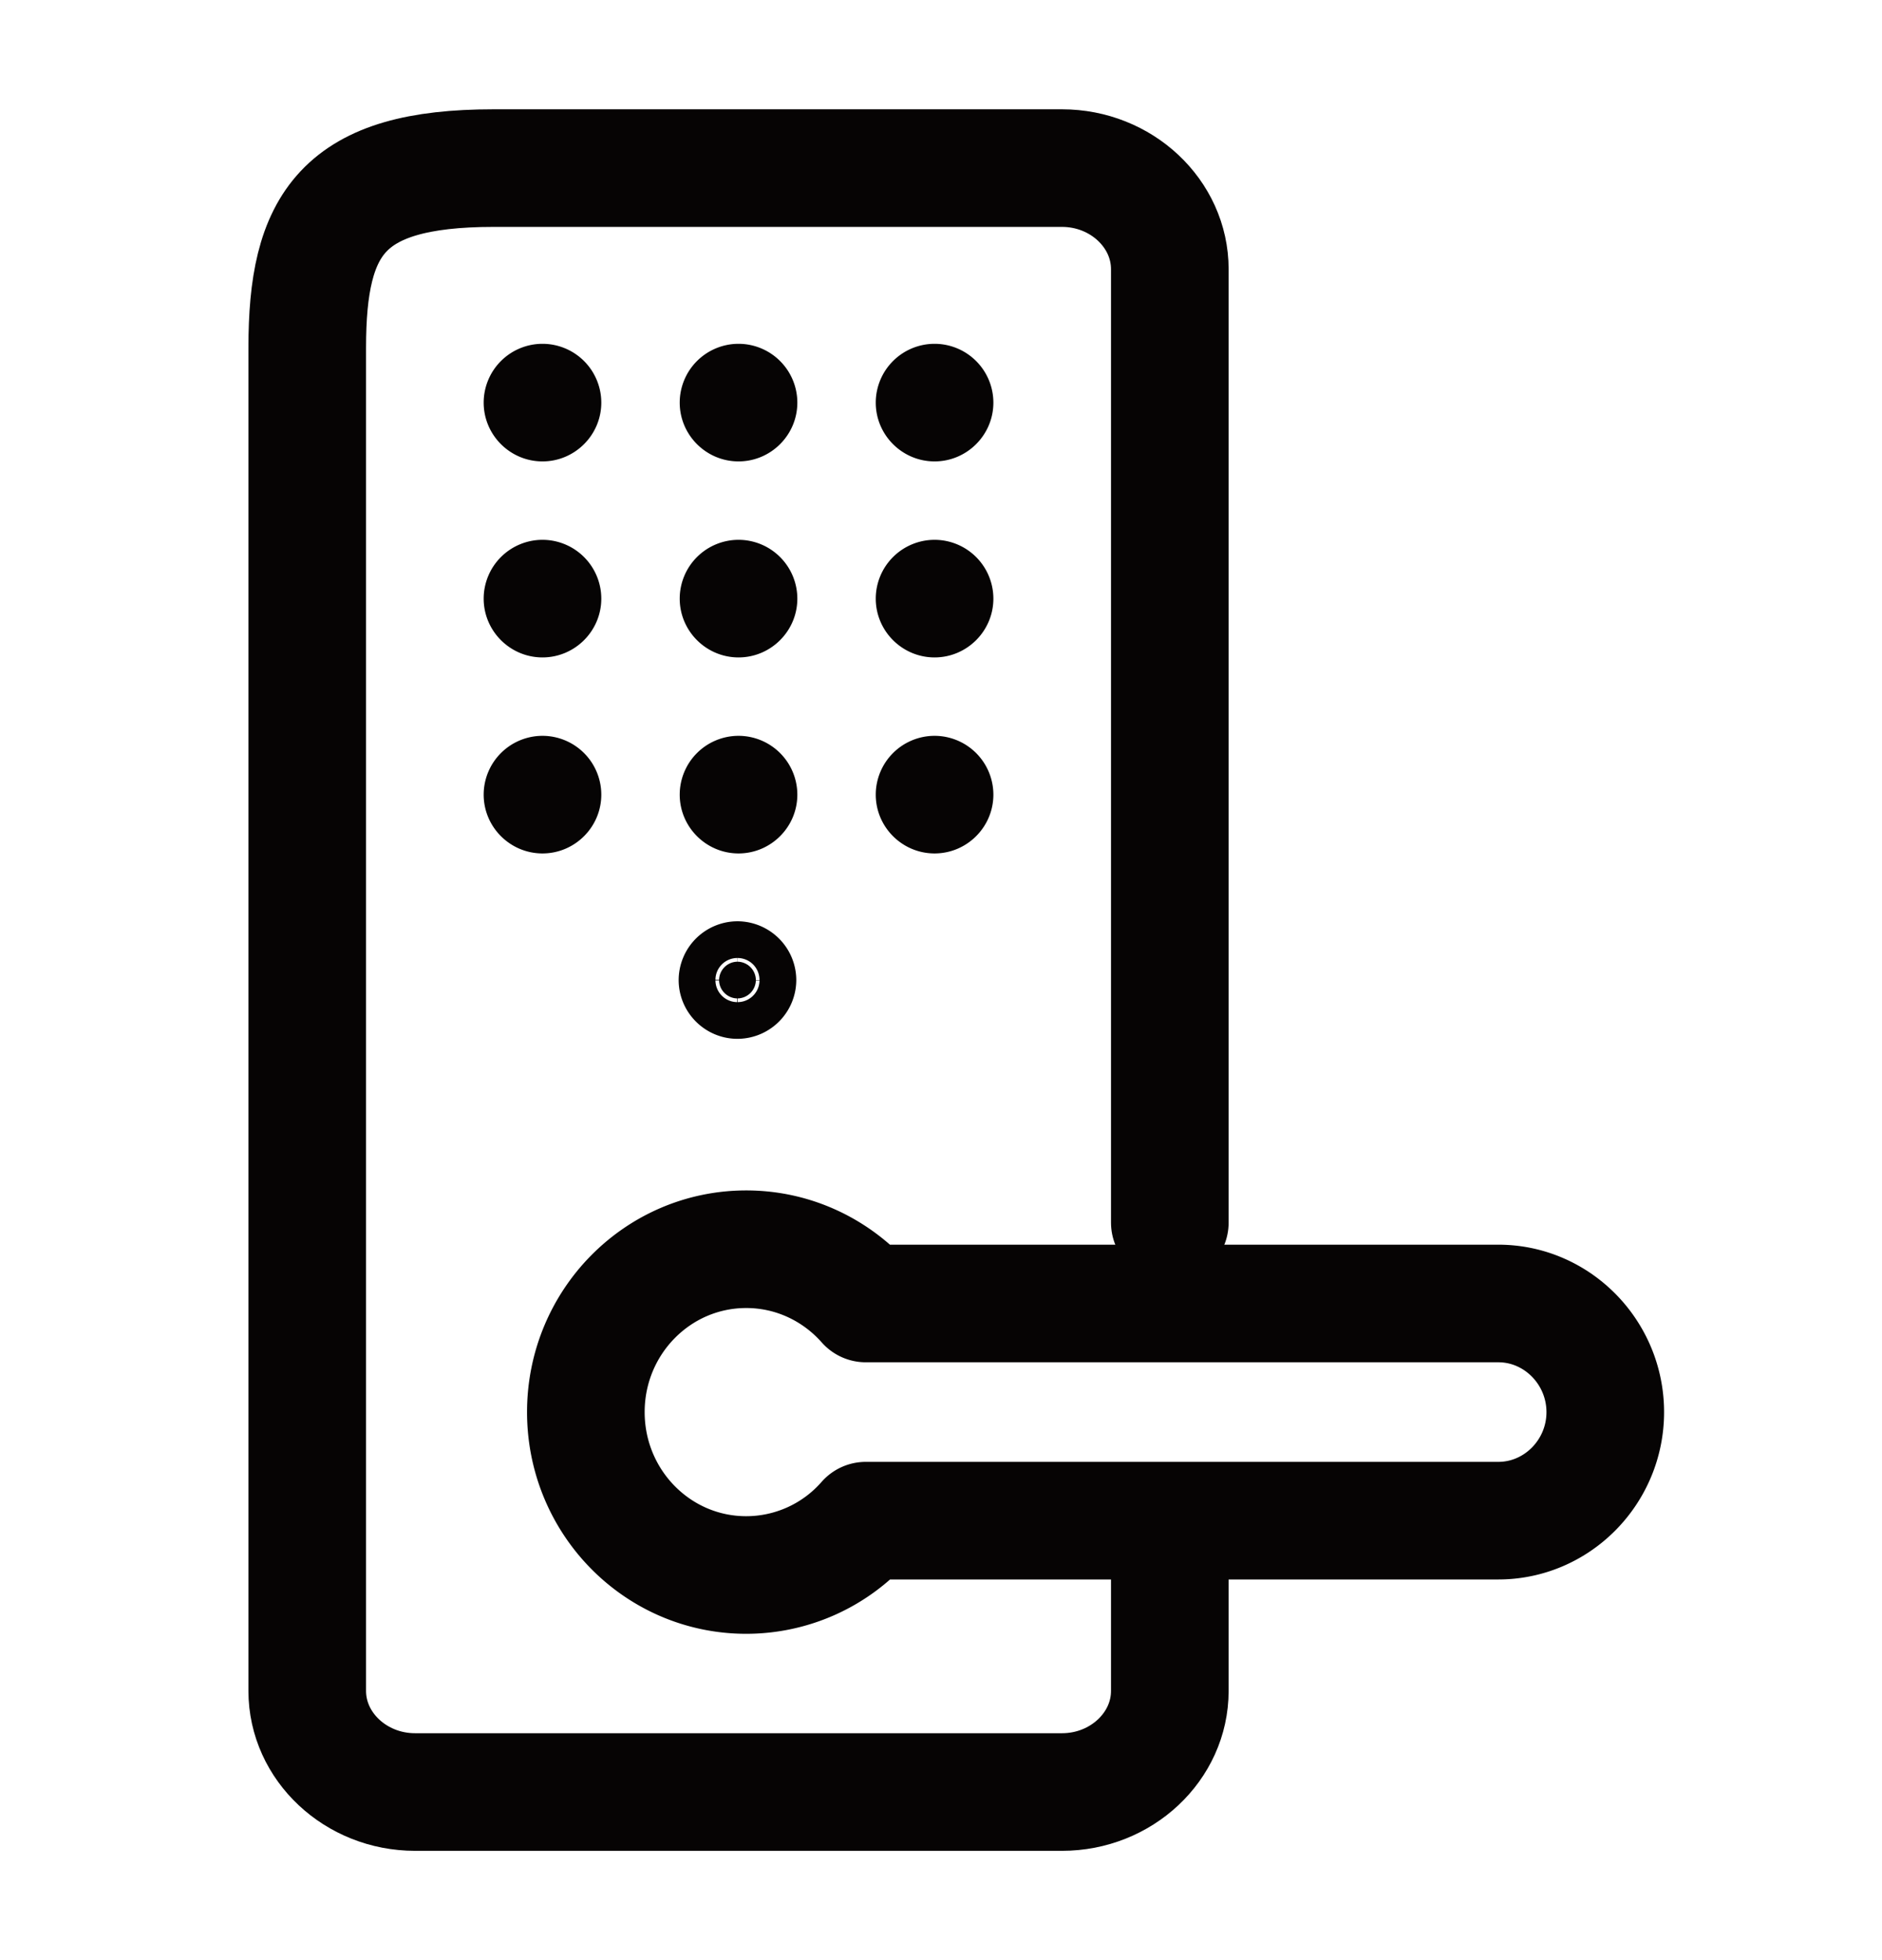 <svg width="24" height="25" fill="none" xmlns="http://www.w3.org/2000/svg"><path d="M14.918 19.42v2.146c0 .71-.619 1.29-1.375 1.29h-8.25c-.756 0-1.375-.58-1.375-1.29V4.434c0-1.58.442-2.29 2.375-2.29h7.25c.756 0 1.375.58 1.375 1.29v12.16" stroke="#060404" stroke-width="1.5" stroke-miterlimit="22.926" stroke-linecap="round" stroke-linejoin="round"/><path fill-rule="evenodd" clip-rule="evenodd" d="M6.918 10.885c.413 0 .75-.337.75-.75a.751.751 0 0 0-.75-.75.751.751 0 0 0-.75.75c0 .413.337.75.75.75zM9.418 10.885c.413 0 .75-.337.75-.75a.751.751 0 0 0-.75-.75.751.751 0 0 0-.75.75c0 .413.337.75.75.75zM11.918 10.885c.413 0 .75-.337.75-.75a.751.751 0 0 0-.75-.75.751.751 0 0 0-.75.75c0 .413.337.75.75.75zM6.918 8.385c.413 0 .75-.337.75-.75a.751.751 0 0 0-.75-.75.751.751 0 0 0-.75.75c0 .413.337.75.75.75zM9.418 8.385c.413 0 .75-.337.75-.75a.751.751 0 0 0-.75-.75.751.751 0 0 0-.75.75c0 .413.337.75.75.75zM11.918 8.385c.413 0 .75-.337.75-.75a.751.751 0 0 0-.75-.75.751.751 0 0 0-.75.75c0 .413.337.75.75.75zM6.918 5.885c.413 0 .75-.337.75-.75a.751.751 0 0 0-.75-.75.751.751 0 0 0-.75.75c0 .413.337.75.75.75zM9.418 5.885c.413 0 .75-.337.75-.75a.751.751 0 0 0-.75-.75.751.751 0 0 0-.75.75c0 .413.337.75.75.75zM11.918 5.885c.413 0 .75-.337.75-.75a.751.751 0 0 0-.75-.75.751.751 0 0 0-.75.75c0 .413.337.75.75.75z" fill="#060404"/><path d="M9.516 15.933c.606 0 1.15.268 1.525.692h8.066c.75 0 1.364.624 1.364 1.386 0 .761-.614 1.384-1.364 1.384h-8.066a2.026 2.026 0 0 1-1.525.693c-1.13 0-2.045-.93-2.045-2.078 0-1.147.915-2.077 2.045-2.077z" stroke="#060404" stroke-width="1.5" stroke-miterlimit="22.926" stroke-linecap="round" stroke-linejoin="round"/><path d="M9.404 12.734a.236.236 0 0 0 .235-.234.236.236 0 0 0-.235-.234.236.236 0 0 0-.234.234c0 .128.106.234.234.234z" fill="#060404" stroke="#060404" stroke-width="1.031"/></svg>